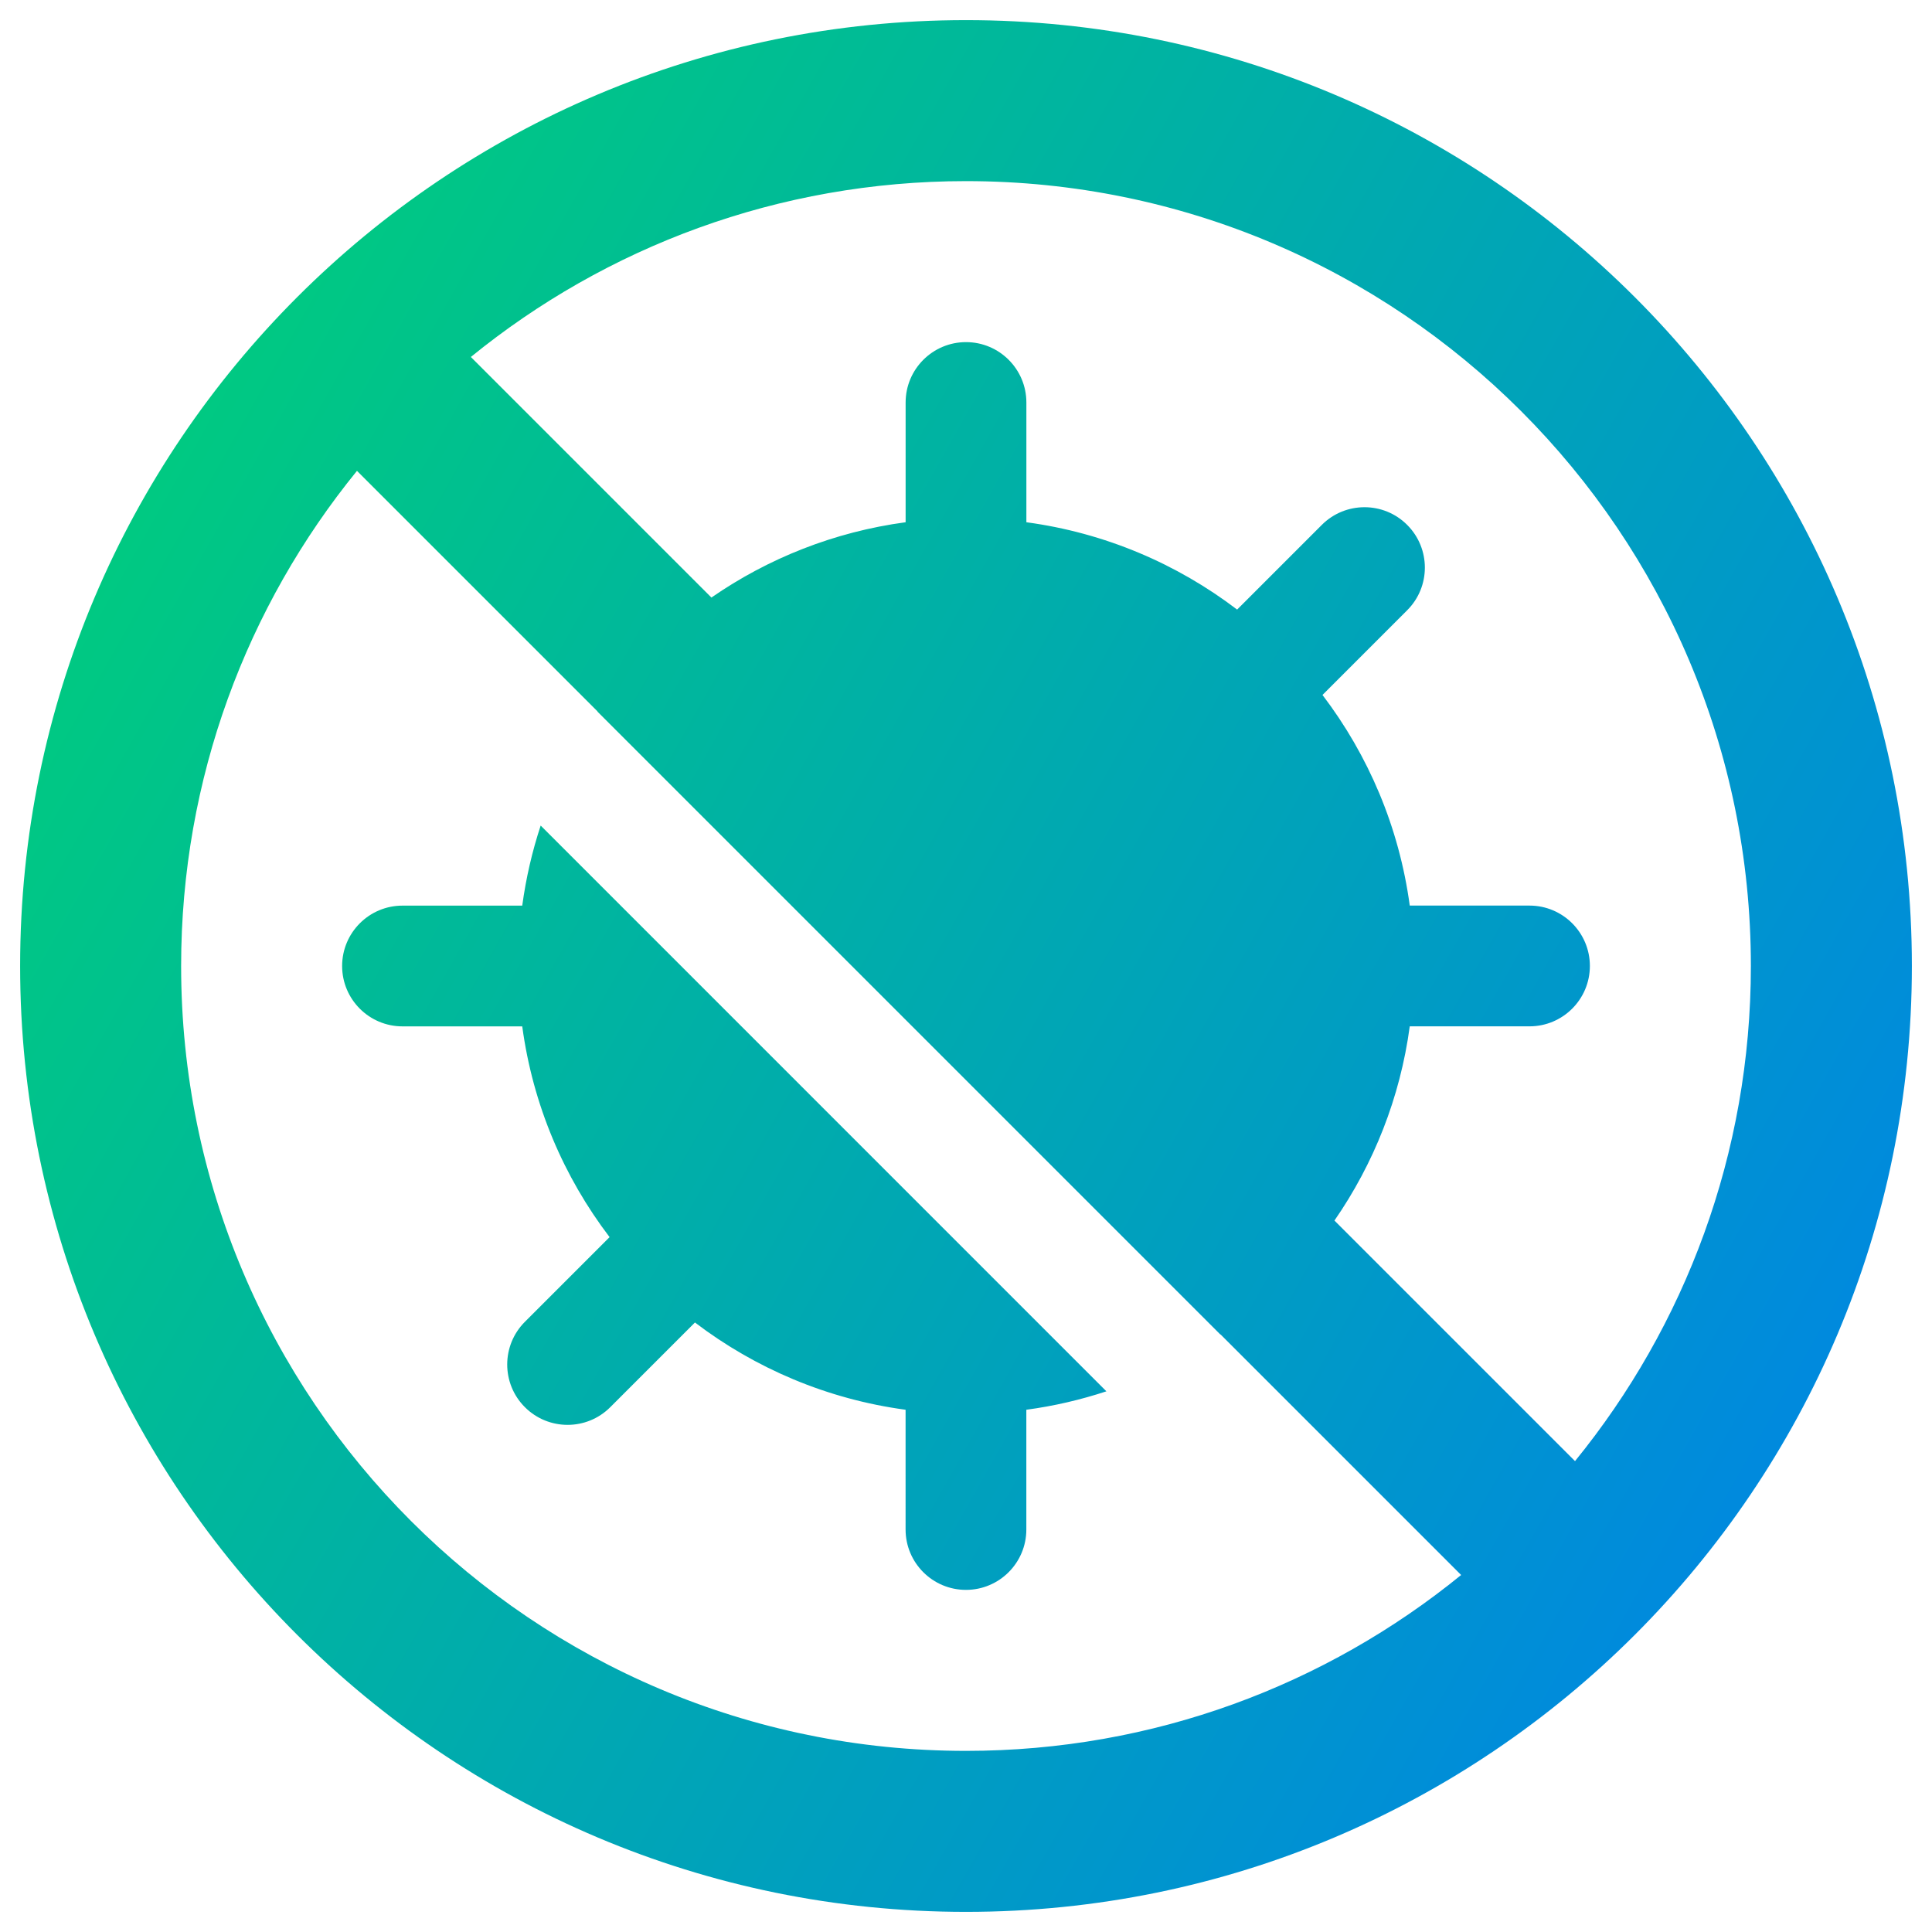 <svg xmlns="http://www.w3.org/2000/svg" fill="none" viewBox="0 0 48 48" id="Virus-Antivirus--Streamline-Plump-Gradient">
  <desc>
    Virus Antivirus Streamline Icon: https://streamlinehq.com
  </desc>
  <g id="virus-antivirus--health-medical-covid19-flu-influenza-virus-antivirus">
    <path id="Union" fill="url(#paint0_linear_7979_3967)" fill-rule="evenodd" d="M39.13 36.302C41.862 32.946 43.5 28.664 43.5 24c0-10.77-8.73-19.5-19.5-19.5-4.664 0-8.946 1.638-12.302 4.369l5.977 5.977c1.407-.974 3.05-1.632 4.825-1.871V10c0-.828.672-1.5 1.5-1.5s1.5.672 1.5 1.5v2.975c1.951.263 3.742 1.032 5.236 2.17l2.104-2.104c.586-.586 1.536-.586 2.121 0 .586.586.586 1.536 0 2.121l-2.104 2.104c1.137 1.494 1.905 3.283 2.168 5.233H38c.828 0 1.5.672 1.5 1.5s-.672 1.5-1.5 1.5h-2.975c-.239 1.775-.897 3.418-1.871 4.825l5.977 5.977Zm-2.828 2.828C32.946 41.862 28.664 43.5 24 43.5 13.23 43.5 4.5 34.77 4.5 24c0-4.664 1.638-8.946 4.369-12.302l5.977 5.977-.003.004 15.477 15.477.004-.003 5.977 5.977ZM47.5 24c0 12.979-10.521 23.5-23.5 23.5S.5 36.979.5 24 11.021.5 24 .5 47.5 11.021 47.5 24Zm-34.067-3.489c-.211.639-.365 1.304-.458 1.989H10c-.828 0-1.5.672-1.5 1.5s.672 1.5 1.5 1.5h2.975c.263 1.951 1.032 3.742 2.17 5.236l-2.104 2.104c-.586.586-.586 1.536 0 2.121.586.586 1.536.586 2.121 0l2.104-2.104c1.494 1.137 3.283 1.905 5.233 2.168V38c0 .828.672 1.5 1.5 1.5s1.5-.672 1.5-1.5v-2.975c.685-.092 1.349-.247 1.989-.458L13.433 20.511Z" clip-rule="evenodd"></path>
  </g>
  <defs>
    <linearGradient id="paint0_linear_7979_3967" x1="2.306" x2="55.874" y1="4.298" y2="34.49" gradientUnits="userSpaceOnUse">
      <stop stop-color="#00d078"></stop>
      <stop offset="1" stop-color="#007df0"></stop>
    </linearGradient>
  </defs>
</svg>